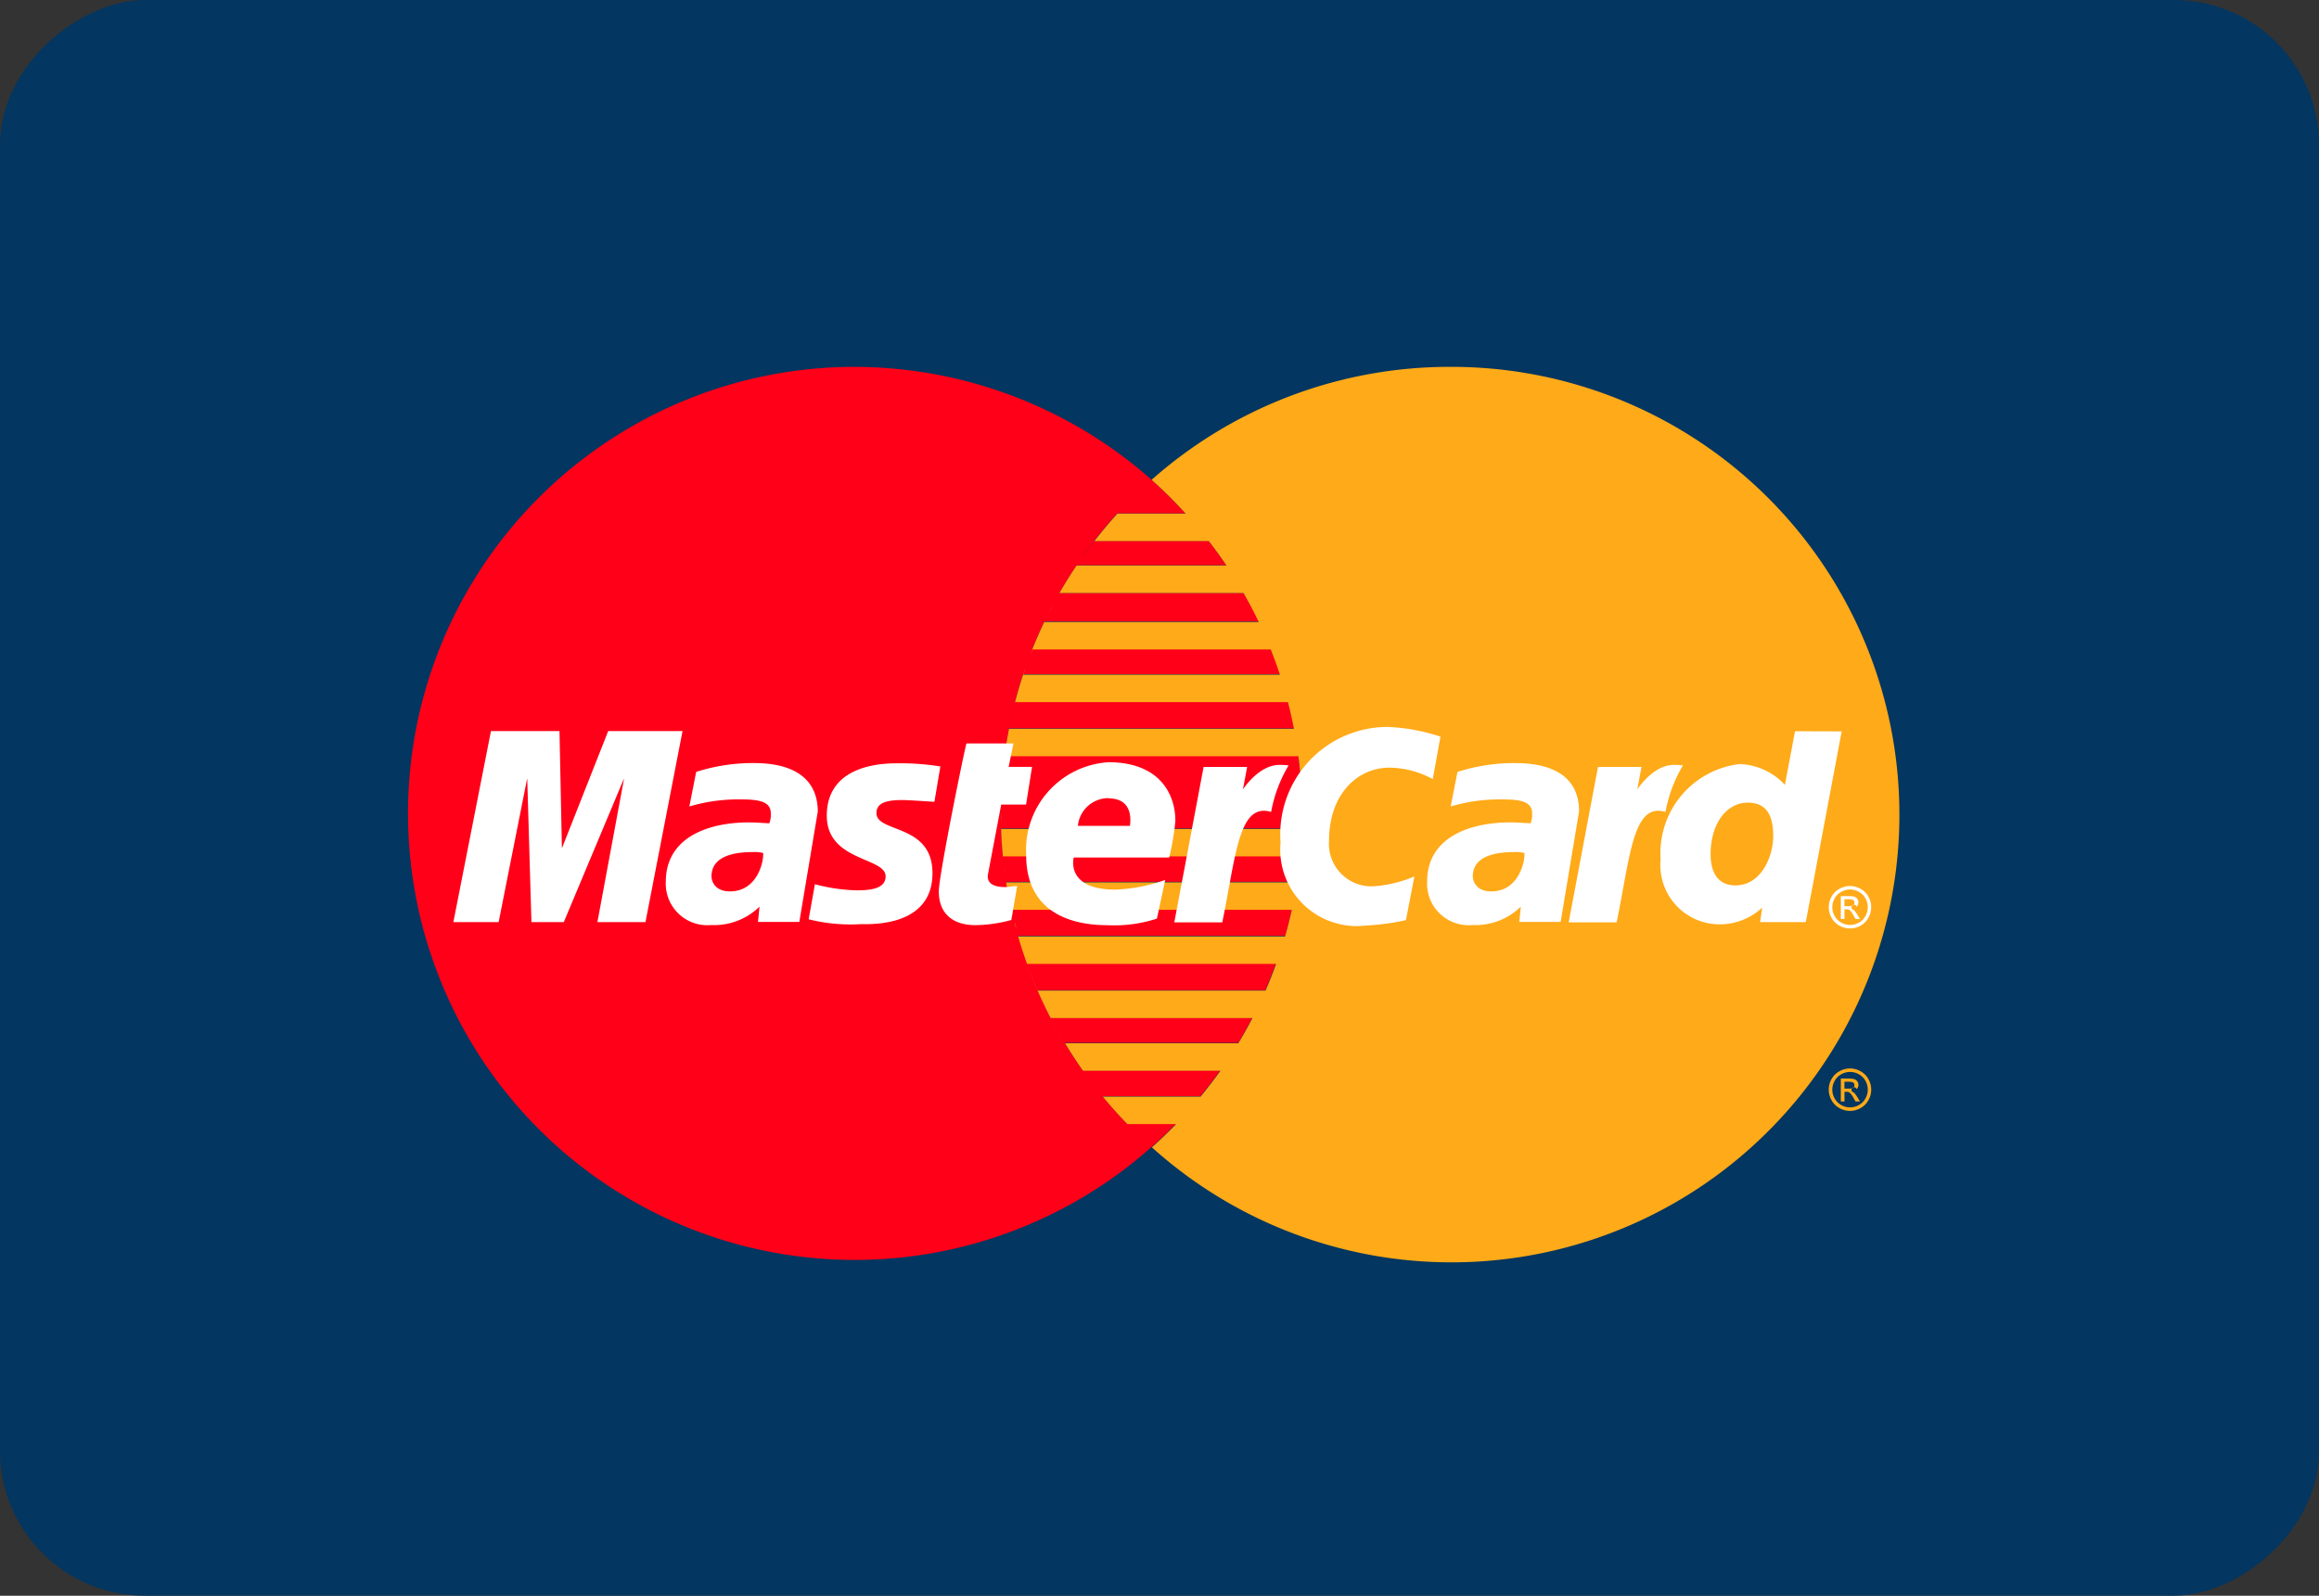 <svg id="Master_Card" xmlns="http://www.w3.org/2000/svg" width="47.948" height="33.002" viewBox="0 0 47.948 33.002">
  <rect x="0" y="0" width="47.948" height="33.002" fill="#333333" stroke="none"/>
  <rect id="Rectangle_5828" data-name="Rectangle 5828" width="33.002" height="47.948" rx="3" transform="translate(47.948 0) rotate(90)" fill="#033660"/>
  <g id="Group_3556" data-name="Group 3556" transform="translate(8.346 7.587)">
    <g id="g3478" transform="translate(0 0)">
      <g id="g3456">
        <g id="g3159">
          <path id="path3086" d="M9.289,0a9.235,9.235,0,1,0,6.175,16.134q.2-.173.381-.357l.123-.124H14.96l.123.124-.123-.124q-.266-.273-.508-.568l-.107-.131c.035.044.071.088.107.131h2.022q.215-.261.411-.536H14.042q.1.138.2.272c-.069-.089-.135-.18-.2-.272q-.239-.337-.448-.7a9.176,9.176,0,0,1-.486-.961c-.039-.091-.077-.182-.114-.274s-.071-.185-.1-.278c-.067-.186-.129-.376-.184-.568h5.518q.078-.272.14-.551h-5.8q.046.209.1.415-.056-.206-.1-.415-.091-.411-.144-.835c0-.029-.007-.059-.01-.088,0,.029.007.058.01.088q.017.134.038.268h6.01c.028-.178.051-.356.068-.537H12.391c-.018-.187-.029-.376-.036-.567,0-.052,0-.1,0-.157s0-.1,0-.157c0,.053,0,.1,0,.157s0,.105,0,.157h6.217c0-.047,0-.094,0-.14,0-.006,0-.011,0-.017s0,0,0-.006c0-.051,0-.1,0-.152,0-.086,0-.171,0-.256a9.284,9.284,0,0,0-.074-.932H12.427q-.038.292-.057.589,0,.074-.008.149c0,.041,0,.083-.006.124,0-.042,0-.083.006-.124s.005-.1.008-.149a9.171,9.171,0,0,1,.273-1.708q.074-.288.167-.568c.015-.044.029-.088.044-.132s.031-.087.046-.13c-.016.043-.031.086-.046.13s-.03.088-.044.132h5.309c-.058-.176-.12-.35-.189-.521H13c-.017.043-.034.086-.05.129.016-.043.033-.086.05-.129.077-.193.16-.381.249-.568.024-.051.049-.1.074-.152s.051-.1.077-.151c-.026.05-.052.1-.077.151s-.05.1-.074.152h4.434q-.05-.1-.1-.206l-.049-.1-.013-.025L17.5,4.916c-.025-.047-.05-.093-.075-.14l-.059-.1H13.561q.166-.291.354-.568L14,3.976l.091-.127c.061-.084.123-.167.187-.25q.227-.293.477-.567H16.17q-.084-.092-.17-.181-.258-.268-.536-.515A9.286,9.286,0,0,0,9.289,0Zm4.992,3.6c-.064.082-.126.165-.187.25L14,3.976l-.089.129h3.1q-.175-.259-.366-.506ZM12.643,6.927q-.071.273-.124.551H18.41q-.054-.279-.124-.551Zm.246,5.413c.034.094.068.186.1.278s.075.184.114.274h4.713q.118-.272.219-.552Zm.705,1.513.076.128h3.587q.154-.256.292-.521H13.378Q13.482,13.66,13.594,13.854Zm2.711-10.67.067.077ZM17.1,4.233l.054.083Zm.128.2.049.081Zm.511.954.05.11Zm-.271,8.227-.033.059Zm-.321.544-.048.075Zm-.774,1.047-.067.077Zm-.146.167-.08.089Zm-.182.2-.062.064Z" transform="translate(0 0)" fill="#ff0018"/>
          <path id="path3155" d="M418.665,0a9.286,9.286,0,0,0-6.175,2.336,9.332,9.332,0,0,1,.705.7h-1.412q-.249.273-.476.567h2.365q.192.247.366.506h-3.1q-.186.277-.354.568h3.806q.168.293.314.6h-4.434q-.133.279-.249.568h4.932c.068.171.131.345.189.521h-5.309a9.134,9.134,0,0,0-.291,1.119q.054-.279.124-.551h5.642q.071.273.124.551h-5.891q-.068.353-.109.714c.006-.049.012-.1.018-.146h6.074a9.243,9.243,0,0,1,.077,1.189c0,.105,0,.21-.006.315h-6.217c.006.191.019.379.037.567h6.145c-.017.181-.04.36-.068.537h-6.01q.045.287.107.568h5.8q-.061.279-.14.551H409.73c.055.192.117.381.184.568h5.15q-.1.281-.219.552h-4.713a9.184,9.184,0,0,0,.563,1.089q-.154-.256-.292-.521h4.172q-.138.266-.292.521H410.7q.176.291.371.568h2.843q-.2.276-.411.536h-2.022q.242.294.508.568h1.007q-.242.25-.5.481A9.26,9.26,0,1,0,418.665,0Zm-7.6,14.549.1.137Zm-.934-1.656q-.118-.272-.219-.552Q410.015,12.621,410.133,12.893Zm-.752-3.343c0-.052,0-.1,0-.157C409.378,9.445,409.379,9.5,409.381,9.55Zm0-.157c0-.052,0-.1,0-.157C409.375,9.288,409.376,9.34,409.377,9.393Zm.058-1.2c-.011.1-.02.2-.028.3C409.414,8.389,409.423,8.29,409.434,8.192Zm-.028.3c0,.038-.006.076-.008.114C409.4,8.563,409.4,8.526,409.406,8.488Zm.429-2.128c.014-.044.029-.088.044-.132C409.864,6.272,409.85,6.316,409.835,6.36Zm.189-.521c-.014.035-.027.07-.041.106C410,5.909,410.01,5.873,410.024,5.838ZM410.94,4.1l.089-.129Zm.089-.129.09-.127Zm-.6.993c-.024.045-.047.091-.07.137C410.378,5.059,410.4,5.013,410.424,4.968Zm-.457,1.017-.041.112Zm-.581,2.8c0,.047-.005.095-.007.142C409.381,8.879,409.384,8.832,409.386,8.784Zm.06,1.6c0,.029.007.057.011.086Zm.145.84c.01.045.021.09.031.135C409.612,11.316,409.6,11.271,409.592,11.226Zm.065.272c.011.044.022.088.034.132C409.679,11.587,409.668,11.543,409.657,11.5ZM412,15.665l.111.112Z" transform="translate(-397.025 0)" fill="#ffaa18"/>
        </g>
        <g id="g3442" transform="translate(29.467 14.51)">
          <path id="text9407" d="M977.2,480.969a.443.443,0,0,1,.216.057.4.4,0,0,1,.164.162.44.44,0,0,1,0,.438.407.407,0,0,1-.162.163.444.444,0,0,1-.437,0,.411.411,0,0,1-.162-.163.439.439,0,0,1,0-.438.4.4,0,0,1,.165-.162.449.449,0,0,1,.216-.057m0,.072a.373.373,0,0,0-.18.048.335.335,0,0,0-.137.136.366.366,0,0,0,0,.365.349.349,0,0,0,.136.136.369.369,0,0,0,.364,0,.348.348,0,0,0,.136-.136.367.367,0,0,0,0-.365.332.332,0,0,0-.137-.136.369.369,0,0,0-.18-.048m-.192.61v-.473h.163a.381.381,0,0,1,.12.014.116.116,0,0,1,.059.046.12.12,0,0,1,.022.069.125.125,0,0,1-.037.09.054.054,0,1,0-.058.068.56.56,0,0,1,.07.094l.058.093h-.093l-.042-.074a.385.385,0,0,0-.08-.11.1.1,0,0,0-.061-.016h-.045v.2h-.077m.076-.266h.093a.148.148,0,0,0,.09-.02.064.064,0,0,0,.024-.052.062.062,0,0,0-.011-.037.069.069,0,0,0-.033-.025.24.24,0,0,0-.076-.008h-.087v.143" transform="translate(-976.762 -480.969)" fill="#ffaa18"/>
        </g>
      </g>
      <g id="g3463" transform="translate(29.467 10.737)">
        <g id="g3445">
          <path id="path3447" d="M977.2,355.908a.443.443,0,0,1,.216.057.4.4,0,0,1,.164.162.44.44,0,0,1,0,.438.407.407,0,0,1-.162.163.444.444,0,0,1-.437,0,.411.411,0,0,1-.162-.163.439.439,0,0,1,0-.438.4.4,0,0,1,.165-.162.449.449,0,0,1,.216-.057m0,.072a.373.373,0,0,0-.18.048.335.335,0,0,0-.137.136.367.367,0,0,0,0,.365.349.349,0,0,0,.136.136.37.37,0,0,0,.364,0,.348.348,0,0,0,.136-.136.368.368,0,0,0,0-.365.332.332,0,0,0-.137-.136.369.369,0,0,0-.18-.048m-.192.61v-.473h.163a.384.384,0,0,1,.12.013.116.116,0,0,1,.059.046.12.12,0,0,1,.022.069.126.126,0,0,1-.037.09.054.054,0,1,0-.058.068.564.564,0,0,1,.07.094l.058.093h-.093l-.042-.074a.385.385,0,0,0-.08-.11.1.1,0,0,0-.061-.016h-.045v.2h-.077m.076-.266h.093a.148.148,0,0,0,.09-.02.064.064,0,0,0,.024-.052.062.062,0,0,0-.011-.037.07.07,0,0,0-.033-.025.242.242,0,0,0-.076-.008h-.087v.143" transform="translate(-976.762 -355.908)" fill="#fff"/>
        </g>
      </g>
    </g>
    <g id="layer1" transform="translate(1.028 7.444)">
      <g id="g16480">
        <g id="g10289">
          <path id="path4157" d="M368.191,261.8l.122-.705c-.066,0-.164.024-.25.024-.338,0-.375-.154-.354-.267l.273-1.439h.514l.124-.78h-.484l.1-.485h-.971c-.021.018-.573,2.728-.573,3.058,0,.488.321.706.774.7A2.948,2.948,0,0,0,368.191,261.8Z" transform="translate(-356.655 -257.804)" fill="#fff"/>
          <path id="path4155" d="M426.669,273.077c0,1.172.906,1.451,1.678,1.451a2.843,2.843,0,0,0,1.026-.136l.171-.8a3.448,3.448,0,0,1-1.031.2c-1.043,0-.86-.664-.86-.664h1.974a5.161,5.161,0,0,0,.127-.757c0-.547-.318-1.213-1.385-1.213a1.818,1.818,0,0,0-1.7,1.915Zm1.7-1.172c.548,0,.447.526.447.569h-1.078A.637.637,0,0,1,428.372,271.9Z" transform="translate(-414.826 -270.425)" fill="#fff"/>
          <path id="path4151" d="M603.467,250.738l.174-.9a2.629,2.629,0,0,1-.8.2.878.878,0,0,1-.965-.932c0-.979.593-1.518,1.253-1.518a1.927,1.927,0,0,1,.892.237l.159-.879a3.988,3.988,0,0,0-1.094-.2,2.221,2.221,0,0,0-2.212,2.391,1.581,1.581,0,0,0,1.748,1.718,5.182,5.182,0,0,0,.85-.114Z" transform="translate(-583.771 -246.743)" fill="#fff"/>
          <path id="path4149" d="M181.4,271.591a3.853,3.853,0,0,0-1.176.183l-.141.715a3.531,3.531,0,0,1,1.058-.146c.362,0,.626.035.626.286a.462.462,0,0,1-.032.209s-.285-.02-.417-.02c-.84,0-1.722.306-1.722,1.229a.859.859,0,0,0,.938.894,1.34,1.34,0,0,0,1-.381l-.032.317h.855l.382-2.285C182.732,271.622,181.743,271.591,181.4,271.591Zm.208,1.86c.019.14-.1.794-.687.794-.3,0-.38-.2-.38-.313,0-.227.144-.5.856-.5a.717.717,0,0,1,.211.019Z" transform="translate(-175.204 -270.841)" fill="#fff"/>
          <path id="path4145" d="M278.721,275.087c.219,0,1.469.047,1.469-1.055,0-1.03-1.158-.827-1.158-1.241,0-.206.189-.271.534-.271.137,0,.664.037.664.037l.123-.732a5.278,5.278,0,0,0-.9-.065c-.718,0-1.448.245-1.448,1.083,0,.95,1.216.854,1.216,1.255,0,.267-.34.289-.6.289a3.657,3.657,0,0,1-.862-.126l-.129.725a3.572,3.572,0,0,0,1.09.1Z" transform="translate(-270.284 -271.005)" fill="#fff"/>
          <path id="path4139" d="M864.284,249.76l-.209,1.11a1.332,1.332,0,0,0-.938-.431,1.855,1.855,0,0,0-1.632,1.969,1.227,1.227,0,0,0,1.2,1.346,1.291,1.291,0,0,0,.9-.346l-.043.3h.945l.742-3.945Zm-.451,2.165c0,.438-.254,1.023-.781,1.023-.35,0-.513-.251-.513-.644,0-.643.338-1.067.765-1.067C863.653,251.237,863.833,251.442,863.833,251.925Z" transform="translate(-836.544 -249.668)" fill="#fff"/>
          <path id="path4133" d="M35.02,253.648l.591-2.978.087,2.978h.669l1.248-2.978-.553,2.978h.994l.766-3.95H37.285l-.957,2.424-.05-2.424H34.861l-.777,3.95Z" transform="translate(-34.084 -249.609)" fill="#fff"/>
          <path id="path4131" d="M529.033,276.119c.283-1.373.335-2.488,1.01-2.284a2.886,2.886,0,0,1,.361-.962,1.2,1.2,0,0,0-.187-.011c-.435,0-.757.508-.757.508l.087-.466h-.9l-.606,3.215Z" transform="translate(-513.135 -272.074)" fill="#fff"/>
          <g id="use8523" transform="translate(20.132 0.75)">
            <path id="path4149-2" data-name="path4149" d="M703.227,271.591a3.854,3.854,0,0,0-1.176.183l-.141.715a3.531,3.531,0,0,1,1.058-.146c.362,0,.626.035.626.286a.465.465,0,0,1-.032.209s-.285-.02-.417-.02c-.84,0-1.722.306-1.722,1.229a.859.859,0,0,0,.938.894,1.339,1.339,0,0,0,1-.381l-.032.317h.855l.381-2.285c0-.969-.99-1-1.334-1Zm.208,1.86c.018.14-.1.794-.687.794-.3,0-.38-.2-.38-.313,0-.227.144-.5.856-.5a.721.721,0,0,1,.211.019Z" transform="translate(-701.422 -271.591)" fill="#fff"/>
          </g>
          <g id="use8525" transform="translate(23.055 0.788)">
            <path id="path4131-2" data-name="path4131" d="M799.3,276.119c.283-1.373.335-2.488,1.01-2.284a2.888,2.888,0,0,1,.361-.962,1.2,1.2,0,0,0-.187-.011c-.435,0-.757.508-.757.508l.087-.466h-.9l-.606,3.215Z" transform="translate(-798.303 -272.862)" fill="#fff"/>
          </g>
        </g>
      </g>
    </g>
  </g>
</svg>
